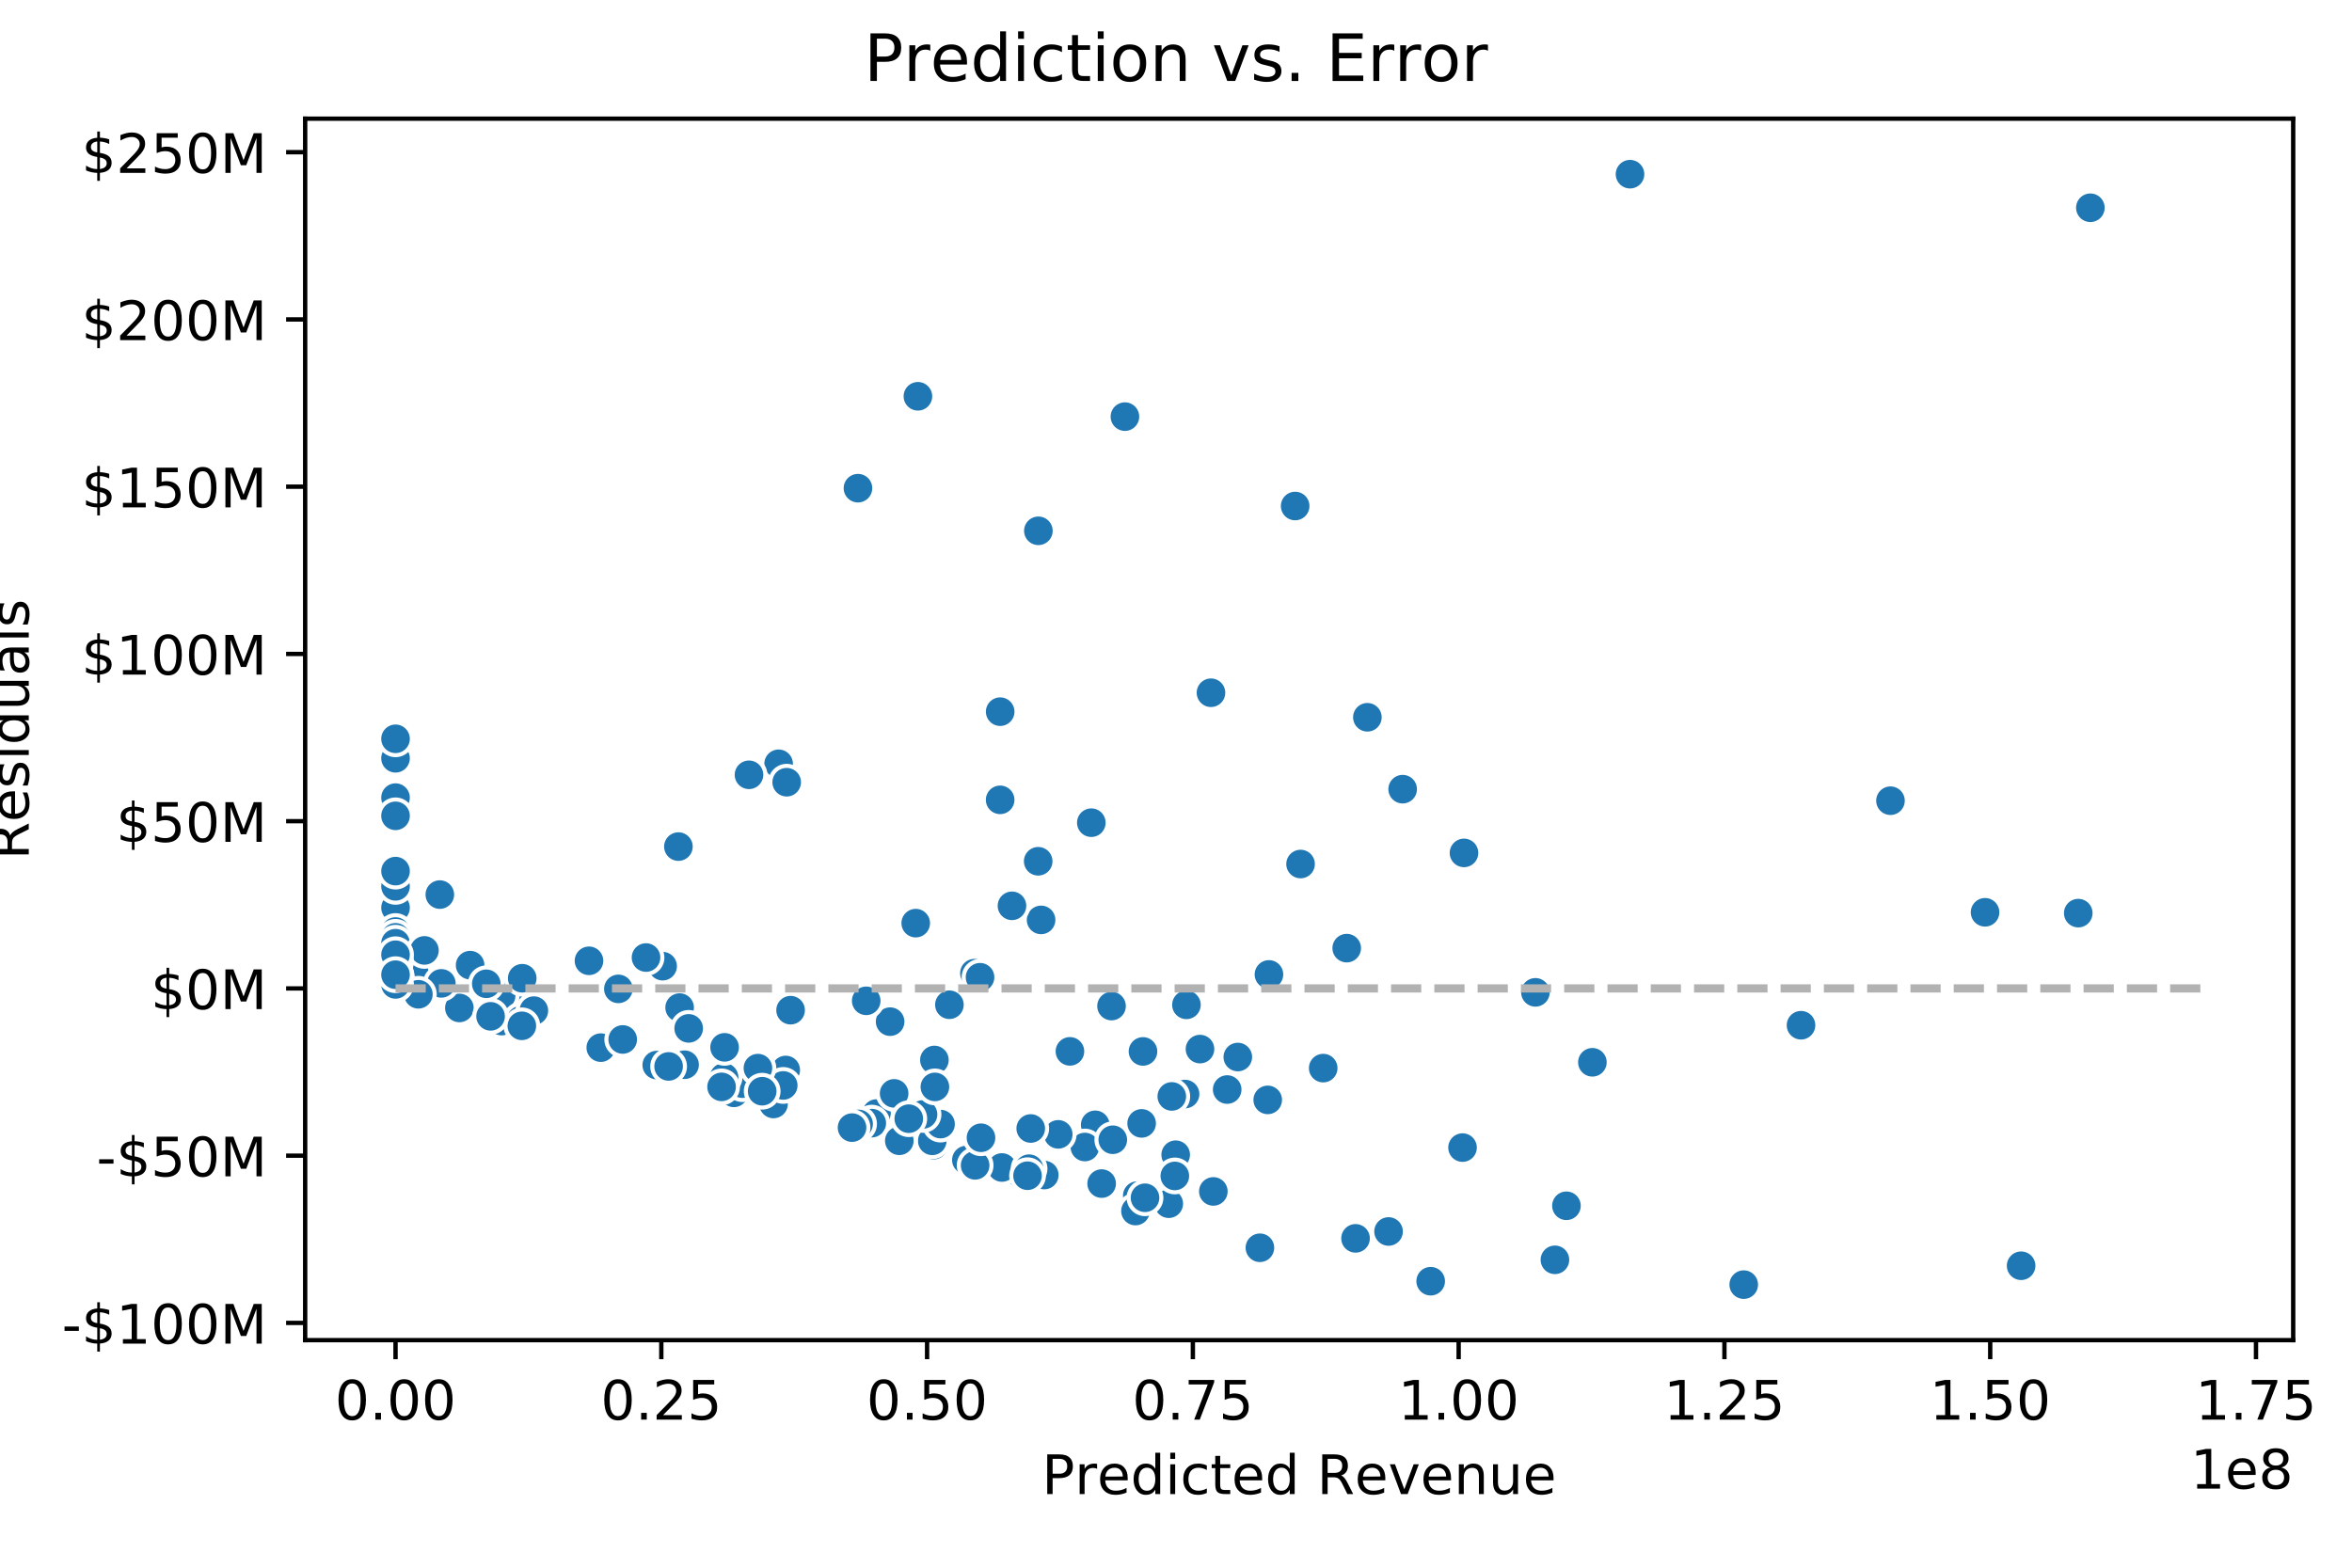 <?xml version="1.0" encoding="utf-8" standalone="no"?>
<!DOCTYPE svg PUBLIC "-//W3C//DTD SVG 1.1//EN"
  "http://www.w3.org/Graphics/SVG/1.1/DTD/svg11.dtd">
<!-- Created with matplotlib (https://matplotlib.org/) -->
<svg height="288pt" version="1.1" viewBox="0 0 432 288" width="432pt" xmlns="http://www.w3.org/2000/svg" xmlns:xlink="http://www.w3.org/1999/xlink">
 <defs>
  <style type="text/css">
*{stroke-linecap:butt;stroke-linejoin:round;}
  </style>
 </defs>
 <g id="figure_1">
  <g id="patch_1">
   <path d="M 0 288 
L 432 288 
L 432 0 
L 0 0 
z
" style="fill:#ffffff;"/>
  </g>
  <g id="axes_1">
   <g id="patch_2">
    <path d="M 56.05 246.2 
L 421.2 246.2 
L 421.2 21.8 
L 56.05 21.8 
z
" style="fill:#ffffff;"/>
   </g>
   <g id="PathCollection_1">
    <defs>
     <path d="M 0 3 
C 0.796 3 1.559 2.684 2.121 2.121 
C 2.684 1.559 3 0.796 3 0 
C 3 -0.796 2.684 -1.559 2.121 -2.121 
C 1.559 -2.684 0.796 -3 0 -3 
C -0.796 -3 -1.559 -2.684 -2.121 -2.121 
C -2.684 -1.559 -3 -0.796 -3 0 
C -3 0.796 -2.684 1.559 -2.121 2.121 
C -1.559 2.684 -0.796 3 0 3 
z
" id="m041a245399" style="stroke:#ffffff;stroke-width:0.75;"/>
    </defs>
    <g clip-path="url(#p0cbd90378e)">
     <use style="fill:#1f77b4;stroke:#ffffff;stroke-width:0.75;" x="262.777" xlink:href="#m041a245399" y="235.371"/>
     <use style="fill:#1f77b4;stroke:#ffffff;stroke-width:0.75;" x="80.784" xlink:href="#m041a245399" y="164.344"/>
     <use style="fill:#1f77b4;stroke:#ffffff;stroke-width:0.75;" x="72.648" xlink:href="#m041a245399" y="172.563"/>
     <use style="fill:#1f77b4;stroke:#ffffff;stroke-width:0.75;" x="187.084" xlink:href="#m041a245399" y="215.292"/>
     <use style="fill:#1f77b4;stroke:#ffffff;stroke-width:0.75;" x="72.648" xlink:href="#m041a245399" y="170.84"/>
     <use style="fill:#1f77b4;stroke:#ffffff;stroke-width:0.75;" x="160.997" xlink:href="#m041a245399" y="204.57"/>
     <use style="fill:#1f77b4;stroke:#ffffff;stroke-width:0.75;" x="143.012" xlink:href="#m041a245399" y="140.317"/>
     <use style="fill:#1f77b4;stroke:#ffffff;stroke-width:0.75;" x="191.808" xlink:href="#m041a245399" y="215.866"/>
     <use style="fill:#1f77b4;stroke:#ffffff;stroke-width:0.75;" x="381.721" xlink:href="#m041a245399" y="167.75"/>
     <use style="fill:#1f77b4;stroke:#ffffff;stroke-width:0.75;" x="144.319" xlink:href="#m041a245399" y="196.568"/>
     <use style="fill:#1f77b4;stroke:#ffffff;stroke-width:0.75;" x="184.033" xlink:href="#m041a245399" y="214.48"/>
     <use style="fill:#1f77b4;stroke:#ffffff;stroke-width:0.75;" x="171.624" xlink:href="#m041a245399" y="194.73"/>
     <use style="fill:#1f77b4;stroke:#ffffff;stroke-width:0.75;" x="189.014" xlink:href="#m041a245399" y="214.7"/>
     <use style="fill:#1f77b4;stroke:#ffffff;stroke-width:0.75;" x="225.402" xlink:href="#m041a245399" y="200.159"/>
     <use style="fill:#1f77b4;stroke:#ffffff;stroke-width:0.75;" x="92.143" xlink:href="#m041a245399" y="187.584"/>
     <use style="fill:#1f77b4;stroke:#ffffff;stroke-width:0.75;" x="164.228" xlink:href="#m041a245399" y="200.865"/>
     <use style="fill:#1f77b4;stroke:#ffffff;stroke-width:0.75;" x="247.356" xlink:href="#m041a245399" y="174.181"/>
     <use style="fill:#1f77b4;stroke:#ffffff;stroke-width:0.75;" x="72.648" xlink:href="#m041a245399" y="146.532"/>
     <use style="fill:#1f77b4;stroke:#ffffff;stroke-width:0.75;" x="364.603" xlink:href="#m041a245399" y="167.597"/>
     <use style="fill:#1f77b4;stroke:#ffffff;stroke-width:0.75;" x="196.519" xlink:href="#m041a245399" y="193.147"/>
     <use style="fill:#1f77b4;stroke:#ffffff;stroke-width:0.75;" x="201.161" xlink:href="#m041a245399" y="206.64"/>
     <use style="fill:#1f77b4;stroke:#ffffff;stroke-width:0.75;" x="72.648" xlink:href="#m041a245399" y="175.599"/>
     <use style="fill:#1f77b4;stroke:#ffffff;stroke-width:0.75;" x="383.945" xlink:href="#m041a245399" y="38.168"/>
     <use style="fill:#1f77b4;stroke:#ffffff;stroke-width:0.75;" x="86.348" xlink:href="#m041a245399" y="177.305"/>
     <use style="fill:#1f77b4;stroke:#ffffff;stroke-width:0.75;" x="121.707" xlink:href="#m041a245399" y="177.495"/>
     <use style="fill:#1f77b4;stroke:#ffffff;stroke-width:0.75;" x="199.264" xlink:href="#m041a245399" y="210.719"/>
     <use style="fill:#1f77b4;stroke:#ffffff;stroke-width:0.75;" x="120.629" xlink:href="#m041a245399" y="195.666"/>
     <use style="fill:#1f77b4;stroke:#ffffff;stroke-width:0.75;" x="177.497" xlink:href="#m041a245399" y="213.104"/>
     <use style="fill:#1f77b4;stroke:#ffffff;stroke-width:0.75;" x="204.391" xlink:href="#m041a245399" y="209.383"/>
     <use style="fill:#1f77b4;stroke:#ffffff;stroke-width:0.75;" x="188.73" xlink:href="#m041a245399" y="215.992"/>
     <use style="fill:#1f77b4;stroke:#ffffff;stroke-width:0.75;" x="255.041" xlink:href="#m041a245399" y="226.235"/>
     <use style="fill:#1f77b4;stroke:#ffffff;stroke-width:0.75;" x="84.375" xlink:href="#m041a245399" y="185.17"/>
     <use style="fill:#1f77b4;stroke:#ffffff;stroke-width:0.75;" x="72.648" xlink:href="#m041a245399" y="170.067"/>
     <use style="fill:#1f77b4;stroke:#ffffff;stroke-width:0.75;" x="238.879" xlink:href="#m041a245399" y="158.731"/>
     <use style="fill:#1f77b4;stroke:#ffffff;stroke-width:0.75;" x="251.153" xlink:href="#m041a245399" y="131.772"/>
     <use style="fill:#1f77b4;stroke:#ffffff;stroke-width:0.75;" x="190.689" xlink:href="#m041a245399" y="158.225"/>
     <use style="fill:#1f77b4;stroke:#ffffff;stroke-width:0.75;" x="292.481" xlink:href="#m041a245399" y="195.154"/>
     <use style="fill:#1f77b4;stroke:#ffffff;stroke-width:0.75;" x="72.648" xlink:href="#m041a245399" y="166.765"/>
     <use style="fill:#1f77b4;stroke:#ffffff;stroke-width:0.75;" x="209.936" xlink:href="#m041a245399" y="193.158"/>
     <use style="fill:#1f77b4;stroke:#ffffff;stroke-width:0.75;" x="157.585" xlink:href="#m041a245399" y="89.684"/>
     <use style="fill:#1f77b4;stroke:#ffffff;stroke-width:0.75;" x="93.386" xlink:href="#m041a245399" y="182.644"/>
     <use style="fill:#1f77b4;stroke:#ffffff;stroke-width:0.75;" x="92.044" xlink:href="#m041a245399" y="182.901"/>
     <use style="fill:#1f77b4;stroke:#ffffff;stroke-width:0.75;" x="72.648" xlink:href="#m041a245399" y="162.831"/>
     <use style="fill:#1f77b4;stroke:#ffffff;stroke-width:0.75;" x="72.648" xlink:href="#m041a245399" y="171.133"/>
     <use style="fill:#1f77b4;stroke:#ffffff;stroke-width:0.75;" x="142.074" xlink:href="#m041a245399" y="202.812"/>
     <use style="fill:#1f77b4;stroke:#ffffff;stroke-width:0.75;" x="76.057" xlink:href="#m041a245399" y="178.491"/>
     <use style="fill:#1f77b4;stroke:#ffffff;stroke-width:0.75;" x="145.211" xlink:href="#m041a245399" y="185.58"/>
     <use style="fill:#1f77b4;stroke:#ffffff;stroke-width:0.75;" x="95.921" xlink:href="#m041a245399" y="179.713"/>
     <use style="fill:#1f77b4;stroke:#ffffff;stroke-width:0.75;" x="257.632" xlink:href="#m041a245399" y="144.978"/>
     <use style="fill:#1f77b4;stroke:#ffffff;stroke-width:0.75;" x="113.58" xlink:href="#m041a245399" y="181.668"/>
     <use style="fill:#1f77b4;stroke:#ffffff;stroke-width:0.75;" x="191.219" xlink:href="#m041a245399" y="168.997"/>
     <use style="fill:#1f77b4;stroke:#ffffff;stroke-width:0.75;" x="72.648" xlink:href="#m041a245399" y="174.266"/>
     <use style="fill:#1f77b4;stroke:#ffffff;stroke-width:0.75;" x="285.598" xlink:href="#m041a245399" y="231.442"/>
     <use style="fill:#1f77b4;stroke:#ffffff;stroke-width:0.75;" x="72.648" xlink:href="#m041a245399" y="172.902"/>
     <use style="fill:#1f77b4;stroke:#ffffff;stroke-width:0.75;" x="222.424" xlink:href="#m041a245399" y="127.264"/>
     <use style="fill:#1f77b4;stroke:#ffffff;stroke-width:0.75;" x="72.648" xlink:href="#m041a245399" y="149.878"/>
     <use style="fill:#1f77b4;stroke:#ffffff;stroke-width:0.75;" x="72.648" xlink:href="#m041a245399" y="172.521"/>
     <use style="fill:#1f77b4;stroke:#ffffff;stroke-width:0.75;" x="72.997" xlink:href="#m041a245399" y="181.377"/>
     <use style="fill:#1f77b4;stroke:#ffffff;stroke-width:0.75;" x="217.664" xlink:href="#m041a245399" y="200.992"/>
     <use style="fill:#1f77b4;stroke:#ffffff;stroke-width:0.75;" x="110.348" xlink:href="#m041a245399" y="192.461"/>
     <use style="fill:#1f77b4;stroke:#ffffff;stroke-width:0.75;" x="125.738" xlink:href="#m041a245399" y="195.603"/>
     <use style="fill:#1f77b4;stroke:#ffffff;stroke-width:0.75;" x="183.707" xlink:href="#m041a245399" y="130.741"/>
     <use style="fill:#1f77b4;stroke:#ffffff;stroke-width:0.75;" x="330.799" xlink:href="#m041a245399" y="188.346"/>
     <use style="fill:#1f77b4;stroke:#ffffff;stroke-width:0.75;" x="194.369" xlink:href="#m041a245399" y="208.392"/>
     <use style="fill:#1f77b4;stroke:#ffffff;stroke-width:0.75;" x="214.67" xlink:href="#m041a245399" y="221.132"/>
     <use style="fill:#1f77b4;stroke:#ffffff;stroke-width:0.75;" x="122.807" xlink:href="#m041a245399" y="195.915"/>
     <use style="fill:#1f77b4;stroke:#ffffff;stroke-width:0.75;" x="72.812" xlink:href="#m041a245399" y="179.563"/>
     <use style="fill:#1f77b4;stroke:#ffffff;stroke-width:0.75;" x="108.182" xlink:href="#m041a245399" y="176.509"/>
     <use style="fill:#1f77b4;stroke:#ffffff;stroke-width:0.75;" x="320.277" xlink:href="#m041a245399" y="236"/>
     <use style="fill:#1f77b4;stroke:#ffffff;stroke-width:0.75;" x="95.69" xlink:href="#m041a245399" y="187.417"/>
     <use style="fill:#1f77b4;stroke:#ffffff;stroke-width:0.75;" x="81.062" xlink:href="#m041a245399" y="180.655"/>
     <use style="fill:#1f77b4;stroke:#ffffff;stroke-width:0.75;" x="231.412" xlink:href="#m041a245399" y="229.228"/>
     <use style="fill:#1f77b4;stroke:#ffffff;stroke-width:0.75;" x="72.648" xlink:href="#m041a245399" y="178.943"/>
     <use style="fill:#1f77b4;stroke:#ffffff;stroke-width:0.75;" x="204.158" xlink:href="#m041a245399" y="184.826"/>
     <use style="fill:#1f77b4;stroke:#ffffff;stroke-width:0.75;" x="189.318" xlink:href="#m041a245399" y="207.316"/>
     <use style="fill:#1f77b4;stroke:#ffffff;stroke-width:0.75;" x="185.873" xlink:href="#m041a245399" y="166.409"/>
     <use style="fill:#1f77b4;stroke:#ffffff;stroke-width:0.75;" x="98.056" xlink:href="#m041a245399" y="185.664"/>
     <use style="fill:#1f77b4;stroke:#ffffff;stroke-width:0.75;" x="171.479" xlink:href="#m041a245399" y="210.374"/>
     <use style="fill:#1f77b4;stroke:#ffffff;stroke-width:0.75;" x="232.847" xlink:href="#m041a245399" y="202.06"/>
     <use style="fill:#1f77b4;stroke:#ffffff;stroke-width:0.75;" x="124.606" xlink:href="#m041a245399" y="155.528"/>
     <use style="fill:#1f77b4;stroke:#ffffff;stroke-width:0.75;" x="237.886" xlink:href="#m041a245399" y="92.96"/>
     <use style="fill:#1f77b4;stroke:#ffffff;stroke-width:0.75;" x="168.195" xlink:href="#m041a245399" y="169.59"/>
     <use style="fill:#1f77b4;stroke:#ffffff;stroke-width:0.75;" x="282.016" xlink:href="#m041a245399" y="182.303"/>
     <use style="fill:#1f77b4;stroke:#ffffff;stroke-width:0.75;" x="166.707" xlink:href="#m041a245399" y="208.451"/>
     <use style="fill:#1f77b4;stroke:#ffffff;stroke-width:0.75;" x="114.377" xlink:href="#m041a245399" y="190.959"/>
     <use style="fill:#1f77b4;stroke:#ffffff;stroke-width:0.75;" x="174.38" xlink:href="#m041a245399" y="184.582"/>
     <use style="fill:#1f77b4;stroke:#ffffff;stroke-width:0.75;" x="171.231" xlink:href="#m041a245399" y="209.58"/>
     <use style="fill:#1f77b4;stroke:#ffffff;stroke-width:0.75;" x="72.648" xlink:href="#m041a245399" y="172.197"/>
     <use style="fill:#1f77b4;stroke:#ffffff;stroke-width:0.75;" x="144.494" xlink:href="#m041a245399" y="143.7"/>
     <use style="fill:#1f77b4;stroke:#ffffff;stroke-width:0.75;" x="134.456" xlink:href="#m041a245399" y="200.258"/>
     <use style="fill:#1f77b4;stroke:#ffffff;stroke-width:0.75;" x="172.753" xlink:href="#m041a245399" y="206.506"/>
     <use style="fill:#1f77b4;stroke:#ffffff;stroke-width:0.75;" x="124.83" xlink:href="#m041a245399" y="185.104"/>
     <use style="fill:#1f77b4;stroke:#ffffff;stroke-width:0.75;" x="72.648" xlink:href="#m041a245399" y="173.276"/>
     <use style="fill:#1f77b4;stroke:#ffffff;stroke-width:0.75;" x="208.888" xlink:href="#m041a245399" y="219.648"/>
     <use style="fill:#1f77b4;stroke:#ffffff;stroke-width:0.75;" x="208.559" xlink:href="#m041a245399" y="222.482"/>
     <use style="fill:#1f77b4;stroke:#ffffff;stroke-width:0.75;" x="268.898" xlink:href="#m041a245399" y="156.687"/>
     <use style="fill:#1f77b4;stroke:#ffffff;stroke-width:0.75;" x="215.942" xlink:href="#m041a245399" y="212.133"/>
     <use style="fill:#1f77b4;stroke:#ffffff;stroke-width:0.75;" x="243.038" xlink:href="#m041a245399" y="196.222"/>
     <use style="fill:#1f77b4;stroke:#ffffff;stroke-width:0.75;" x="134.799" xlink:href="#m041a245399" y="200.768"/>
     <use style="fill:#1f77b4;stroke:#ffffff;stroke-width:0.75;" x="248.979" xlink:href="#m041a245399" y="227.498"/>
     <use style="fill:#1f77b4;stroke:#ffffff;stroke-width:0.75;" x="136.376" xlink:href="#m041a245399" y="199.077"/>
     <use style="fill:#1f77b4;stroke:#ffffff;stroke-width:0.75;" x="209.687" xlink:href="#m041a245399" y="206.376"/>
     <use style="fill:#1f77b4;stroke:#ffffff;stroke-width:0.75;" x="95.848" xlink:href="#m041a245399" y="188.455"/>
     <use style="fill:#1f77b4;stroke:#ffffff;stroke-width:0.75;" x="190.723" xlink:href="#m041a245399" y="97.516"/>
     <use style="fill:#1f77b4;stroke:#ffffff;stroke-width:0.75;" x="179.106" xlink:href="#m041a245399" y="214.086"/>
     <use style="fill:#1f77b4;stroke:#ffffff;stroke-width:0.75;" x="137.57" xlink:href="#m041a245399" y="142.338"/>
     <use style="fill:#1f77b4;stroke:#ffffff;stroke-width:0.75;" x="72.648" xlink:href="#m041a245399" y="175.643"/>
     <use style="fill:#1f77b4;stroke:#ffffff;stroke-width:0.75;" x="168.598" xlink:href="#m041a245399" y="72.803"/>
     <use style="fill:#1f77b4;stroke:#ffffff;stroke-width:0.75;" x="347.23" xlink:href="#m041a245399" y="147.098"/>
     <use style="fill:#1f77b4;stroke:#ffffff;stroke-width:0.75;" x="220.407" xlink:href="#m041a245399" y="192.728"/>
     <use style="fill:#1f77b4;stroke:#ffffff;stroke-width:0.75;" x="180.182" xlink:href="#m041a245399" y="209.017"/>
     <use style="fill:#1f77b4;stroke:#ffffff;stroke-width:0.75;" x="371.225" xlink:href="#m041a245399" y="232.531"/>
     <use style="fill:#1f77b4;stroke:#ffffff;stroke-width:0.75;" x="178.975" xlink:href="#m041a245399" y="178.784"/>
     <use style="fill:#1f77b4;stroke:#ffffff;stroke-width:0.75;" x="202.344" xlink:href="#m041a245399" y="217.436"/>
     <use style="fill:#1f77b4;stroke:#ffffff;stroke-width:0.75;" x="72.648" xlink:href="#m041a245399" y="160.031"/>
     <use style="fill:#1f77b4;stroke:#ffffff;stroke-width:0.75;" x="132.993" xlink:href="#m041a245399" y="197.914"/>
     <use style="fill:#1f77b4;stroke:#ffffff;stroke-width:0.75;" x="215.784" xlink:href="#m041a245399" y="216.034"/>
     <use style="fill:#1f77b4;stroke:#ffffff;stroke-width:0.75;" x="118.656" xlink:href="#m041a245399" y="175.909"/>
     <use style="fill:#1f77b4;stroke:#ffffff;stroke-width:0.75;" x="299.391" xlink:href="#m041a245399" y="32"/>
     <use style="fill:#1f77b4;stroke:#ffffff;stroke-width:0.75;" x="76.846" xlink:href="#m041a245399" y="182.66"/>
     <use style="fill:#1f77b4;stroke:#ffffff;stroke-width:0.75;" x="233.072" xlink:href="#m041a245399" y="179.013"/>
     <use style="fill:#1f77b4;stroke:#ffffff;stroke-width:0.75;" x="77.959" xlink:href="#m041a245399" y="174.599"/>
     <use style="fill:#1f77b4;stroke:#ffffff;stroke-width:0.75;" x="160.124" xlink:href="#m041a245399" y="206.331"/>
     <use style="fill:#1f77b4;stroke:#ffffff;stroke-width:0.75;" x="210.308" xlink:href="#m041a245399" y="220.043"/>
     <use style="fill:#1f77b4;stroke:#ffffff;stroke-width:0.75;" x="72.648" xlink:href="#m041a245399" y="139.305"/>
     <use style="fill:#1f77b4;stroke:#ffffff;stroke-width:0.75;" x="133.088" xlink:href="#m041a245399" y="192.407"/>
     <use style="fill:#1f77b4;stroke:#ffffff;stroke-width:0.75;" x="163.493" xlink:href="#m041a245399" y="187.689"/>
     <use style="fill:#1f77b4;stroke:#ffffff;stroke-width:0.75;" x="200.447" xlink:href="#m041a245399" y="151.137"/>
     <use style="fill:#1f77b4;stroke:#ffffff;stroke-width:0.75;" x="206.619" xlink:href="#m041a245399" y="76.539"/>
     <use style="fill:#1f77b4;stroke:#ffffff;stroke-width:0.75;" x="159.101" xlink:href="#m041a245399" y="183.861"/>
     <use style="fill:#1f77b4;stroke:#ffffff;stroke-width:0.75;" x="169.538" xlink:href="#m041a245399" y="204.731"/>
     <use style="fill:#1f77b4;stroke:#ffffff;stroke-width:0.75;" x="143.86" xlink:href="#m041a245399" y="199.407"/>
     <use style="fill:#1f77b4;stroke:#ffffff;stroke-width:0.75;" x="72.648" xlink:href="#m041a245399" y="180.846"/>
     <use style="fill:#1f77b4;stroke:#ffffff;stroke-width:0.75;" x="171.716" xlink:href="#m041a245399" y="199.676"/>
     <use style="fill:#1f77b4;stroke:#ffffff;stroke-width:0.75;" x="139.212" xlink:href="#m041a245399" y="196.226"/>
     <use style="fill:#1f77b4;stroke:#ffffff;stroke-width:0.75;" x="287.713" xlink:href="#m041a245399" y="221.514"/>
     <use style="fill:#1f77b4;stroke:#ffffff;stroke-width:0.75;" x="132.535" xlink:href="#m041a245399" y="199.67"/>
     <use style="fill:#1f77b4;stroke:#ffffff;stroke-width:0.75;" x="183.7" xlink:href="#m041a245399" y="146.94"/>
     <use style="fill:#1f77b4;stroke:#ffffff;stroke-width:0.75;" x="215.227" xlink:href="#m041a245399" y="201.425"/>
     <use style="fill:#1f77b4;stroke:#ffffff;stroke-width:0.75;" x="72.648" xlink:href="#m041a245399" y="135.726"/>
     <use style="fill:#1f77b4;stroke:#ffffff;stroke-width:0.75;" x="89.32" xlink:href="#m041a245399" y="180.733"/>
     <use style="fill:#1f77b4;stroke:#ffffff;stroke-width:0.75;" x="268.63" xlink:href="#m041a245399" y="210.823"/>
     <use style="fill:#1f77b4;stroke:#ffffff;stroke-width:0.75;" x="165.179" xlink:href="#m041a245399" y="209.572"/>
     <use style="fill:#1f77b4;stroke:#ffffff;stroke-width:0.75;" x="180.008" xlink:href="#m041a245399" y="179.532"/>
     <use style="fill:#1f77b4;stroke:#ffffff;stroke-width:0.75;" x="126.494" xlink:href="#m041a245399" y="188.925"/>
     <use style="fill:#1f77b4;stroke:#ffffff;stroke-width:0.75;" x="166.92" xlink:href="#m041a245399" y="205.514"/>
     <use style="fill:#1f77b4;stroke:#ffffff;stroke-width:0.75;" x="72.648" xlink:href="#m041a245399" y="176.683"/>
     <use style="fill:#1f77b4;stroke:#ffffff;stroke-width:0.75;" x="72.648" xlink:href="#m041a245399" y="175.397"/>
     <use style="fill:#1f77b4;stroke:#ffffff;stroke-width:0.75;" x="227.353" xlink:href="#m041a245399" y="194.188"/>
     <use style="fill:#1f77b4;stroke:#ffffff;stroke-width:0.75;" x="72.648" xlink:href="#m041a245399" y="179.063"/>
     <use style="fill:#1f77b4;stroke:#ffffff;stroke-width:0.75;" x="157.7" xlink:href="#m041a245399" y="206.477"/>
     <use style="fill:#1f77b4;stroke:#ffffff;stroke-width:0.75;" x="222.859" xlink:href="#m041a245399" y="218.877"/>
     <use style="fill:#1f77b4;stroke:#ffffff;stroke-width:0.75;" x="156.498" xlink:href="#m041a245399" y="207.155"/>
     <use style="fill:#1f77b4;stroke:#ffffff;stroke-width:0.75;" x="139.992" xlink:href="#m041a245399" y="200.467"/>
     <use style="fill:#1f77b4;stroke:#ffffff;stroke-width:0.75;" x="90.107" xlink:href="#m041a245399" y="186.709"/>
     <use style="fill:#1f77b4;stroke:#ffffff;stroke-width:0.75;" x="217.917" xlink:href="#m041a245399" y="184.601"/>
    </g>
   </g>
   <g id="matplotlib.axis_1">
    <g id="xtick_1">
     <g id="line2d_1">
      <defs>
       <path d="M 0 0 
L 0 3.5 
" id="m18d903764b" style="stroke:#000000;stroke-width:0.8;"/>
      </defs>
      <g>
       <use style="stroke:#000000;stroke-width:0.8;" x="72.648" xlink:href="#m18d903764b" y="246.2"/>
      </g>
     </g>
     <g id="text_1">
      <!-- 0.00 -->
      <defs>
       <path d="M 31.781 66.406 
Q 24.172 66.406 20.328 58.906 
Q 16.5 51.422 16.5 36.375 
Q 16.5 21.391 20.328 13.891 
Q 24.172 6.391 31.781 6.391 
Q 39.453 6.391 43.281 13.891 
Q 47.125 21.391 47.125 36.375 
Q 47.125 51.422 43.281 58.906 
Q 39.453 66.406 31.781 66.406 
z
M 31.781 74.219 
Q 44.047 74.219 50.516 64.516 
Q 56.984 54.828 56.984 36.375 
Q 56.984 17.969 50.516 8.266 
Q 44.047 -1.422 31.781 -1.422 
Q 19.531 -1.422 13.062 8.266 
Q 6.594 17.969 6.594 36.375 
Q 6.594 54.828 13.062 64.516 
Q 19.531 74.219 31.781 74.219 
z
" id="DejaVuSans-48"/>
       <path d="M 10.688 12.406 
L 21 12.406 
L 21 0 
L 10.688 0 
z
" id="DejaVuSans-46"/>
      </defs>
      <g transform="translate(61.515 260.798)scale(0.1 -0.1)">
       <use xlink:href="#DejaVuSans-48"/>
       <use x="63.623" xlink:href="#DejaVuSans-46"/>
       <use x="95.41" xlink:href="#DejaVuSans-48"/>
       <use x="159.033" xlink:href="#DejaVuSans-48"/>
      </g>
     </g>
    </g>
    <g id="xtick_2">
     <g id="line2d_2">
      <g>
       <use style="stroke:#000000;stroke-width:0.8;" x="121.465" xlink:href="#m18d903764b" y="246.2"/>
      </g>
     </g>
     <g id="text_2">
      <!-- 0.25 -->
      <defs>
       <path d="M 19.188 8.297 
L 53.609 8.297 
L 53.609 0 
L 7.328 0 
L 7.328 8.297 
Q 12.938 14.109 22.625 23.891 
Q 32.328 33.688 34.812 36.531 
Q 39.547 41.844 41.422 45.531 
Q 43.312 49.219 43.312 52.781 
Q 43.312 58.594 39.234 62.25 
Q 35.156 65.922 28.609 65.922 
Q 23.969 65.922 18.812 64.312 
Q 13.672 62.703 7.812 59.422 
L 7.812 69.391 
Q 13.766 71.781 18.938 73 
Q 24.125 74.219 28.422 74.219 
Q 39.75 74.219 46.484 68.547 
Q 53.219 62.891 53.219 53.422 
Q 53.219 48.922 51.531 44.891 
Q 49.859 40.875 45.406 35.406 
Q 44.188 33.984 37.641 27.219 
Q 31.109 20.453 19.188 8.297 
z
" id="DejaVuSans-50"/>
       <path d="M 10.797 72.906 
L 49.516 72.906 
L 49.516 64.594 
L 19.828 64.594 
L 19.828 46.734 
Q 21.969 47.469 24.109 47.828 
Q 26.266 48.188 28.422 48.188 
Q 40.625 48.188 47.75 41.5 
Q 54.891 34.812 54.891 23.391 
Q 54.891 11.625 47.562 5.094 
Q 40.234 -1.422 26.906 -1.422 
Q 22.312 -1.422 17.547 -0.641 
Q 12.797 0.141 7.719 1.703 
L 7.719 11.625 
Q 12.109 9.234 16.797 8.062 
Q 21.484 6.891 26.703 6.891 
Q 35.156 6.891 40.078 11.328 
Q 45.016 15.766 45.016 23.391 
Q 45.016 31 40.078 35.438 
Q 35.156 39.891 26.703 39.891 
Q 22.75 39.891 18.812 39.016 
Q 14.891 38.141 10.797 36.281 
z
" id="DejaVuSans-53"/>
      </defs>
      <g transform="translate(110.332 260.798)scale(0.1 -0.1)">
       <use xlink:href="#DejaVuSans-48"/>
       <use x="63.623" xlink:href="#DejaVuSans-46"/>
       <use x="95.41" xlink:href="#DejaVuSans-50"/>
       <use x="159.033" xlink:href="#DejaVuSans-53"/>
      </g>
     </g>
    </g>
    <g id="xtick_3">
     <g id="line2d_3">
      <g>
       <use style="stroke:#000000;stroke-width:0.8;" x="170.281" xlink:href="#m18d903764b" y="246.2"/>
      </g>
     </g>
     <g id="text_3">
      <!-- 0.50 -->
      <g transform="translate(159.149 260.798)scale(0.1 -0.1)">
       <use xlink:href="#DejaVuSans-48"/>
       <use x="63.623" xlink:href="#DejaVuSans-46"/>
       <use x="95.41" xlink:href="#DejaVuSans-53"/>
       <use x="159.033" xlink:href="#DejaVuSans-48"/>
      </g>
     </g>
    </g>
    <g id="xtick_4">
     <g id="line2d_4">
      <g>
       <use style="stroke:#000000;stroke-width:0.8;" x="219.098" xlink:href="#m18d903764b" y="246.2"/>
      </g>
     </g>
     <g id="text_4">
      <!-- 0.75 -->
      <defs>
       <path d="M 8.203 72.906 
L 55.078 72.906 
L 55.078 68.703 
L 28.609 0 
L 18.312 0 
L 43.219 64.594 
L 8.203 64.594 
z
" id="DejaVuSans-55"/>
      </defs>
      <g transform="translate(207.965 260.798)scale(0.1 -0.1)">
       <use xlink:href="#DejaVuSans-48"/>
       <use x="63.623" xlink:href="#DejaVuSans-46"/>
       <use x="95.41" xlink:href="#DejaVuSans-55"/>
       <use x="159.033" xlink:href="#DejaVuSans-53"/>
      </g>
     </g>
    </g>
    <g id="xtick_5">
     <g id="line2d_5">
      <g>
       <use style="stroke:#000000;stroke-width:0.8;" x="267.915" xlink:href="#m18d903764b" y="246.2"/>
      </g>
     </g>
     <g id="text_5">
      <!-- 1.00 -->
      <defs>
       <path d="M 12.406 8.297 
L 28.516 8.297 
L 28.516 63.922 
L 10.984 60.406 
L 10.984 69.391 
L 28.422 72.906 
L 38.281 72.906 
L 38.281 8.297 
L 54.391 8.297 
L 54.391 0 
L 12.406 0 
z
" id="DejaVuSans-49"/>
      </defs>
      <g transform="translate(256.782 260.798)scale(0.1 -0.1)">
       <use xlink:href="#DejaVuSans-49"/>
       <use x="63.623" xlink:href="#DejaVuSans-46"/>
       <use x="95.41" xlink:href="#DejaVuSans-48"/>
       <use x="159.033" xlink:href="#DejaVuSans-48"/>
      </g>
     </g>
    </g>
    <g id="xtick_6">
     <g id="line2d_6">
      <g>
       <use style="stroke:#000000;stroke-width:0.8;" x="316.732" xlink:href="#m18d903764b" y="246.2"/>
      </g>
     </g>
     <g id="text_6">
      <!-- 1.25 -->
      <g transform="translate(305.599 260.798)scale(0.1 -0.1)">
       <use xlink:href="#DejaVuSans-49"/>
       <use x="63.623" xlink:href="#DejaVuSans-46"/>
       <use x="95.41" xlink:href="#DejaVuSans-50"/>
       <use x="159.033" xlink:href="#DejaVuSans-53"/>
      </g>
     </g>
    </g>
    <g id="xtick_7">
     <g id="line2d_7">
      <g>
       <use style="stroke:#000000;stroke-width:0.8;" x="365.549" xlink:href="#m18d903764b" y="246.2"/>
      </g>
     </g>
     <g id="text_7">
      <!-- 1.50 -->
      <g transform="translate(354.416 260.798)scale(0.1 -0.1)">
       <use xlink:href="#DejaVuSans-49"/>
       <use x="63.623" xlink:href="#DejaVuSans-46"/>
       <use x="95.41" xlink:href="#DejaVuSans-53"/>
       <use x="159.033" xlink:href="#DejaVuSans-48"/>
      </g>
     </g>
    </g>
    <g id="xtick_8">
     <g id="line2d_8">
      <g>
       <use style="stroke:#000000;stroke-width:0.8;" x="414.366" xlink:href="#m18d903764b" y="246.2"/>
      </g>
     </g>
     <g id="text_8">
      <!-- 1.75 -->
      <g transform="translate(403.233 260.798)scale(0.1 -0.1)">
       <use xlink:href="#DejaVuSans-49"/>
       <use x="63.623" xlink:href="#DejaVuSans-46"/>
       <use x="95.41" xlink:href="#DejaVuSans-55"/>
       <use x="159.033" xlink:href="#DejaVuSans-53"/>
      </g>
     </g>
    </g>
    <g id="text_9">
     <!-- Predicted Revenue -->
     <defs>
      <path d="M 19.672 64.797 
L 19.672 37.406 
L 32.078 37.406 
Q 38.969 37.406 42.719 40.969 
Q 46.484 44.531 46.484 51.125 
Q 46.484 57.672 42.719 61.234 
Q 38.969 64.797 32.078 64.797 
z
M 9.812 72.906 
L 32.078 72.906 
Q 44.344 72.906 50.609 67.359 
Q 56.891 61.812 56.891 51.125 
Q 56.891 40.328 50.609 34.812 
Q 44.344 29.297 32.078 29.297 
L 19.672 29.297 
L 19.672 0 
L 9.812 0 
z
" id="DejaVuSans-80"/>
      <path d="M 41.109 46.297 
Q 39.594 47.172 37.812 47.578 
Q 36.031 48 33.891 48 
Q 26.266 48 22.188 43.047 
Q 18.109 38.094 18.109 28.812 
L 18.109 0 
L 9.078 0 
L 9.078 54.688 
L 18.109 54.688 
L 18.109 46.188 
Q 20.953 51.172 25.484 53.578 
Q 30.031 56 36.531 56 
Q 37.453 56 38.578 55.875 
Q 39.703 55.766 41.062 55.516 
z
" id="DejaVuSans-114"/>
      <path d="M 56.203 29.594 
L 56.203 25.203 
L 14.891 25.203 
Q 15.484 15.922 20.484 11.062 
Q 25.484 6.203 34.422 6.203 
Q 39.594 6.203 44.453 7.469 
Q 49.312 8.734 54.109 11.281 
L 54.109 2.781 
Q 49.266 0.734 44.188 -0.344 
Q 39.109 -1.422 33.891 -1.422 
Q 20.797 -1.422 13.156 6.188 
Q 5.516 13.812 5.516 26.812 
Q 5.516 40.234 12.766 48.109 
Q 20.016 56 32.328 56 
Q 43.359 56 49.781 48.891 
Q 56.203 41.797 56.203 29.594 
z
M 47.219 32.234 
Q 47.125 39.594 43.094 43.984 
Q 39.062 48.391 32.422 48.391 
Q 24.906 48.391 20.391 44.141 
Q 15.875 39.891 15.188 32.172 
z
" id="DejaVuSans-101"/>
      <path d="M 45.406 46.391 
L 45.406 75.984 
L 54.391 75.984 
L 54.391 0 
L 45.406 0 
L 45.406 8.203 
Q 42.578 3.328 38.25 0.953 
Q 33.938 -1.422 27.875 -1.422 
Q 17.969 -1.422 11.734 6.484 
Q 5.516 14.406 5.516 27.297 
Q 5.516 40.188 11.734 48.094 
Q 17.969 56 27.875 56 
Q 33.938 56 38.25 53.625 
Q 42.578 51.266 45.406 46.391 
z
M 14.797 27.297 
Q 14.797 17.391 18.875 11.75 
Q 22.953 6.109 30.078 6.109 
Q 37.203 6.109 41.297 11.75 
Q 45.406 17.391 45.406 27.297 
Q 45.406 37.203 41.297 42.844 
Q 37.203 48.484 30.078 48.484 
Q 22.953 48.484 18.875 42.844 
Q 14.797 37.203 14.797 27.297 
z
" id="DejaVuSans-100"/>
      <path d="M 9.422 54.688 
L 18.406 54.688 
L 18.406 0 
L 9.422 0 
z
M 9.422 75.984 
L 18.406 75.984 
L 18.406 64.594 
L 9.422 64.594 
z
" id="DejaVuSans-105"/>
      <path d="M 48.781 52.594 
L 48.781 44.188 
Q 44.969 46.297 41.141 47.344 
Q 37.312 48.391 33.406 48.391 
Q 24.656 48.391 19.812 42.844 
Q 14.984 37.312 14.984 27.297 
Q 14.984 17.281 19.812 11.734 
Q 24.656 6.203 33.406 6.203 
Q 37.312 6.203 41.141 7.25 
Q 44.969 8.297 48.781 10.406 
L 48.781 2.094 
Q 45.016 0.344 40.984 -0.531 
Q 36.969 -1.422 32.422 -1.422 
Q 20.062 -1.422 12.781 6.344 
Q 5.516 14.109 5.516 27.297 
Q 5.516 40.672 12.859 48.328 
Q 20.219 56 33.016 56 
Q 37.156 56 41.109 55.141 
Q 45.062 54.297 48.781 52.594 
z
" id="DejaVuSans-99"/>
      <path d="M 18.312 70.219 
L 18.312 54.688 
L 36.812 54.688 
L 36.812 47.703 
L 18.312 47.703 
L 18.312 18.016 
Q 18.312 11.328 20.141 9.422 
Q 21.969 7.516 27.594 7.516 
L 36.812 7.516 
L 36.812 0 
L 27.594 0 
Q 17.188 0 13.234 3.875 
Q 9.281 7.766 9.281 18.016 
L 9.281 47.703 
L 2.688 47.703 
L 2.688 54.688 
L 9.281 54.688 
L 9.281 70.219 
z
" id="DejaVuSans-116"/>
      <path id="DejaVuSans-32"/>
      <path d="M 44.391 34.188 
Q 47.562 33.109 50.562 29.594 
Q 53.562 26.078 56.594 19.922 
L 66.609 0 
L 56 0 
L 46.688 18.703 
Q 43.062 26.031 39.672 28.422 
Q 36.281 30.812 30.422 30.812 
L 19.672 30.812 
L 19.672 0 
L 9.812 0 
L 9.812 72.906 
L 32.078 72.906 
Q 44.578 72.906 50.734 67.672 
Q 56.891 62.453 56.891 51.906 
Q 56.891 45.016 53.688 40.469 
Q 50.484 35.938 44.391 34.188 
z
M 19.672 64.797 
L 19.672 38.922 
L 32.078 38.922 
Q 39.203 38.922 42.844 42.219 
Q 46.484 45.516 46.484 51.906 
Q 46.484 58.297 42.844 61.547 
Q 39.203 64.797 32.078 64.797 
z
" id="DejaVuSans-82"/>
      <path d="M 2.984 54.688 
L 12.5 54.688 
L 29.594 8.797 
L 46.688 54.688 
L 56.203 54.688 
L 35.688 0 
L 23.484 0 
z
" id="DejaVuSans-118"/>
      <path d="M 54.891 33.016 
L 54.891 0 
L 45.906 0 
L 45.906 32.719 
Q 45.906 40.484 42.875 44.328 
Q 39.844 48.188 33.797 48.188 
Q 26.516 48.188 22.312 43.547 
Q 18.109 38.922 18.109 30.906 
L 18.109 0 
L 9.078 0 
L 9.078 54.688 
L 18.109 54.688 
L 18.109 46.188 
Q 21.344 51.125 25.703 53.562 
Q 30.078 56 35.797 56 
Q 45.219 56 50.047 50.172 
Q 54.891 44.344 54.891 33.016 
z
" id="DejaVuSans-110"/>
      <path d="M 8.5 21.578 
L 8.5 54.688 
L 17.484 54.688 
L 17.484 21.922 
Q 17.484 14.156 20.5 10.266 
Q 23.531 6.391 29.594 6.391 
Q 36.859 6.391 41.078 11.031 
Q 45.312 15.672 45.312 23.688 
L 45.312 54.688 
L 54.297 54.688 
L 54.297 0 
L 45.312 0 
L 45.312 8.406 
Q 42.047 3.422 37.719 1 
Q 33.406 -1.422 27.688 -1.422 
Q 18.266 -1.422 13.375 4.438 
Q 8.5 10.297 8.5 21.578 
z
M 31.109 56 
z
" id="DejaVuSans-117"/>
     </defs>
     <g transform="translate(191.37 274.477)scale(0.1 -0.1)">
      <use xlink:href="#DejaVuSans-80"/>
      <use x="60.287" xlink:href="#DejaVuSans-114"/>
      <use x="101.369" xlink:href="#DejaVuSans-101"/>
      <use x="162.893" xlink:href="#DejaVuSans-100"/>
      <use x="226.369" xlink:href="#DejaVuSans-105"/>
      <use x="254.152" xlink:href="#DejaVuSans-99"/>
      <use x="309.133" xlink:href="#DejaVuSans-116"/>
      <use x="348.342" xlink:href="#DejaVuSans-101"/>
      <use x="409.865" xlink:href="#DejaVuSans-100"/>
      <use x="473.342" xlink:href="#DejaVuSans-32"/>
      <use x="505.129" xlink:href="#DejaVuSans-82"/>
      <use x="574.549" xlink:href="#DejaVuSans-101"/>
      <use x="636.072" xlink:href="#DejaVuSans-118"/>
      <use x="695.252" xlink:href="#DejaVuSans-101"/>
      <use x="756.775" xlink:href="#DejaVuSans-110"/>
      <use x="820.154" xlink:href="#DejaVuSans-117"/>
      <use x="883.533" xlink:href="#DejaVuSans-101"/>
     </g>
    </g>
    <g id="text_10">
     <!-- 1e8 -->
     <defs>
      <path d="M 31.781 34.625 
Q 24.75 34.625 20.719 30.859 
Q 16.703 27.094 16.703 20.516 
Q 16.703 13.922 20.719 10.156 
Q 24.75 6.391 31.781 6.391 
Q 38.812 6.391 42.859 10.172 
Q 46.922 13.969 46.922 20.516 
Q 46.922 27.094 42.891 30.859 
Q 38.875 34.625 31.781 34.625 
z
M 21.922 38.812 
Q 15.578 40.375 12.031 44.719 
Q 8.5 49.078 8.5 55.328 
Q 8.5 64.062 14.719 69.141 
Q 20.953 74.219 31.781 74.219 
Q 42.672 74.219 48.875 69.141 
Q 55.078 64.062 55.078 55.328 
Q 55.078 49.078 51.531 44.719 
Q 48 40.375 41.703 38.812 
Q 48.828 37.156 52.797 32.312 
Q 56.781 27.484 56.781 20.516 
Q 56.781 9.906 50.312 4.234 
Q 43.844 -1.422 31.781 -1.422 
Q 19.734 -1.422 13.25 4.234 
Q 6.781 9.906 6.781 20.516 
Q 6.781 27.484 10.781 32.312 
Q 14.797 37.156 21.922 38.812 
z
M 18.312 54.391 
Q 18.312 48.734 21.844 45.562 
Q 25.391 42.391 31.781 42.391 
Q 38.141 42.391 41.719 45.562 
Q 45.312 48.734 45.312 54.391 
Q 45.312 60.062 41.719 63.234 
Q 38.141 66.406 31.781 66.406 
Q 25.391 66.406 21.844 63.234 
Q 18.312 60.062 18.312 54.391 
z
" id="DejaVuSans-56"/>
     </defs>
     <g transform="translate(402.322 273.477)scale(0.1 -0.1)">
      <use xlink:href="#DejaVuSans-49"/>
      <use x="63.623" xlink:href="#DejaVuSans-101"/>
      <use x="125.146" xlink:href="#DejaVuSans-56"/>
     </g>
    </g>
   </g>
   <g id="matplotlib.axis_2">
    <g id="ytick_1">
     <g id="line2d_9">
      <defs>
       <path d="M 0 0 
L -3.5 0 
" id="mb885910012" style="stroke:#000000;stroke-width:0.8;"/>
      </defs>
      <g>
       <use style="stroke:#000000;stroke-width:0.8;" x="56.05" xlink:href="#mb885910012" y="243.034"/>
      </g>
     </g>
     <g id="text_11">
      <!-- -$100M -->
      <defs>
       <path d="M 4.891 31.391 
L 31.203 31.391 
L 31.203 23.391 
L 4.891 23.391 
z
" id="DejaVuSans-45"/>
       <path d="M 33.797 -14.703 
L 28.906 -14.703 
L 28.859 0 
Q 23.734 0.094 18.609 1.188 
Q 13.484 2.297 8.297 4.5 
L 8.297 13.281 
Q 13.281 10.156 18.375 8.562 
Q 23.484 6.984 28.906 6.938 
L 28.906 29.203 
Q 18.109 30.953 13.203 35.156 
Q 8.297 39.359 8.297 46.688 
Q 8.297 54.641 13.625 59.219 
Q 18.953 63.812 28.906 64.5 
L 28.906 75.984 
L 33.797 75.984 
L 33.797 64.656 
Q 38.328 64.453 42.578 63.688 
Q 46.828 62.938 50.875 61.625 
L 50.875 53.078 
Q 46.828 55.125 42.547 56.25 
Q 38.281 57.375 33.797 57.562 
L 33.797 36.719 
Q 44.875 35.016 50.094 30.609 
Q 55.328 26.219 55.328 18.609 
Q 55.328 10.359 49.781 5.594 
Q 44.234 0.828 33.797 0.094 
z
M 28.906 37.594 
L 28.906 57.625 
Q 23.25 56.984 20.266 54.391 
Q 17.281 51.812 17.281 47.516 
Q 17.281 43.312 20.031 40.969 
Q 22.797 38.625 28.906 37.594 
z
M 33.797 28.219 
L 33.797 7.078 
Q 39.984 7.906 43.141 10.594 
Q 46.297 13.281 46.297 17.672 
Q 46.297 21.969 43.281 24.5 
Q 40.281 27.047 33.797 28.219 
z
" id="DejaVuSans-36"/>
       <path d="M 9.812 72.906 
L 24.516 72.906 
L 43.109 23.297 
L 61.812 72.906 
L 76.516 72.906 
L 76.516 0 
L 66.891 0 
L 66.891 64.016 
L 48.094 14.016 
L 38.188 14.016 
L 19.391 64.016 
L 19.391 0 
L 9.812 0 
z
" id="DejaVuSans-77"/>
      </defs>
      <g transform="translate(11.364 246.834)scale(0.1 -0.1)">
       <use xlink:href="#DejaVuSans-45"/>
       <use x="36.084" xlink:href="#DejaVuSans-36"/>
       <use x="99.707" xlink:href="#DejaVuSans-49"/>
       <use x="163.33" xlink:href="#DejaVuSans-48"/>
       <use x="226.953" xlink:href="#DejaVuSans-48"/>
       <use x="290.576" xlink:href="#DejaVuSans-77"/>
      </g>
     </g>
    </g>
    <g id="ytick_2">
     <g id="line2d_10">
      <g>
       <use style="stroke:#000000;stroke-width:0.8;" x="56.05" xlink:href="#mb885910012" y="212.309"/>
      </g>
     </g>
     <g id="text_12">
      <!-- -$50M -->
      <g transform="translate(17.727 216.109)scale(0.1 -0.1)">
       <use xlink:href="#DejaVuSans-45"/>
       <use x="36.084" xlink:href="#DejaVuSans-36"/>
       <use x="99.707" xlink:href="#DejaVuSans-53"/>
       <use x="163.33" xlink:href="#DejaVuSans-48"/>
       <use x="226.953" xlink:href="#DejaVuSans-77"/>
      </g>
     </g>
    </g>
    <g id="ytick_3">
     <g id="line2d_11">
      <g>
       <use style="stroke:#000000;stroke-width:0.8;" x="56.05" xlink:href="#mb885910012" y="181.584"/>
      </g>
     </g>
     <g id="text_13">
      <!-- $0M -->
      <g transform="translate(27.697 185.384)scale(0.1 -0.1)">
       <use xlink:href="#DejaVuSans-36"/>
       <use x="63.623" xlink:href="#DejaVuSans-48"/>
       <use x="127.246" xlink:href="#DejaVuSans-77"/>
      </g>
     </g>
    </g>
    <g id="ytick_4">
     <g id="line2d_12">
      <g>
       <use style="stroke:#000000;stroke-width:0.8;" x="56.05" xlink:href="#mb885910012" y="150.859"/>
      </g>
     </g>
     <g id="text_14">
      <!-- $50M -->
      <g transform="translate(21.334 154.658)scale(0.1 -0.1)">
       <use xlink:href="#DejaVuSans-36"/>
       <use x="63.623" xlink:href="#DejaVuSans-53"/>
       <use x="127.246" xlink:href="#DejaVuSans-48"/>
       <use x="190.869" xlink:href="#DejaVuSans-77"/>
      </g>
     </g>
    </g>
    <g id="ytick_5">
     <g id="line2d_13">
      <g>
       <use style="stroke:#000000;stroke-width:0.8;" x="56.05" xlink:href="#mb885910012" y="120.134"/>
      </g>
     </g>
     <g id="text_15">
      <!-- $100M -->
      <g transform="translate(14.972 123.933)scale(0.1 -0.1)">
       <use xlink:href="#DejaVuSans-36"/>
       <use x="63.623" xlink:href="#DejaVuSans-49"/>
       <use x="127.246" xlink:href="#DejaVuSans-48"/>
       <use x="190.869" xlink:href="#DejaVuSans-48"/>
       <use x="254.492" xlink:href="#DejaVuSans-77"/>
      </g>
     </g>
    </g>
    <g id="ytick_6">
     <g id="line2d_14">
      <g>
       <use style="stroke:#000000;stroke-width:0.8;" x="56.05" xlink:href="#mb885910012" y="89.409"/>
      </g>
     </g>
     <g id="text_16">
      <!-- $150M -->
      <g transform="translate(14.972 93.208)scale(0.1 -0.1)">
       <use xlink:href="#DejaVuSans-36"/>
       <use x="63.623" xlink:href="#DejaVuSans-49"/>
       <use x="127.246" xlink:href="#DejaVuSans-53"/>
       <use x="190.869" xlink:href="#DejaVuSans-48"/>
       <use x="254.492" xlink:href="#DejaVuSans-77"/>
      </g>
     </g>
    </g>
    <g id="ytick_7">
     <g id="line2d_15">
      <g>
       <use style="stroke:#000000;stroke-width:0.8;" x="56.05" xlink:href="#mb885910012" y="58.684"/>
      </g>
     </g>
     <g id="text_17">
      <!-- $200M -->
      <g transform="translate(14.972 62.483)scale(0.1 -0.1)">
       <use xlink:href="#DejaVuSans-36"/>
       <use x="63.623" xlink:href="#DejaVuSans-50"/>
       <use x="127.246" xlink:href="#DejaVuSans-48"/>
       <use x="190.869" xlink:href="#DejaVuSans-48"/>
       <use x="254.492" xlink:href="#DejaVuSans-77"/>
      </g>
     </g>
    </g>
    <g id="ytick_8">
     <g id="line2d_16">
      <g>
       <use style="stroke:#000000;stroke-width:0.8;" x="56.05" xlink:href="#mb885910012" y="27.959"/>
      </g>
     </g>
     <g id="text_18">
      <!-- $250M -->
      <g transform="translate(14.972 31.758)scale(0.1 -0.1)">
       <use xlink:href="#DejaVuSans-36"/>
       <use x="63.623" xlink:href="#DejaVuSans-50"/>
       <use x="127.246" xlink:href="#DejaVuSans-53"/>
       <use x="190.869" xlink:href="#DejaVuSans-48"/>
       <use x="254.492" xlink:href="#DejaVuSans-77"/>
      </g>
     </g>
    </g>
    <g id="text_19">
     <!-- Residuals -->
     <defs>
      <path d="M 44.281 53.078 
L 44.281 44.578 
Q 40.484 46.531 36.375 47.5 
Q 32.281 48.484 27.875 48.484 
Q 21.188 48.484 17.844 46.438 
Q 14.5 44.391 14.5 40.281 
Q 14.5 37.156 16.891 35.375 
Q 19.281 33.594 26.516 31.984 
L 29.594 31.297 
Q 39.156 29.25 43.188 25.516 
Q 47.219 21.781 47.219 15.094 
Q 47.219 7.469 41.188 3.016 
Q 35.156 -1.422 24.609 -1.422 
Q 20.219 -1.422 15.453 -0.562 
Q 10.688 0.297 5.422 2 
L 5.422 11.281 
Q 10.406 8.688 15.234 7.391 
Q 20.062 6.109 24.812 6.109 
Q 31.156 6.109 34.562 8.281 
Q 37.984 10.453 37.984 14.406 
Q 37.984 18.062 35.516 20.016 
Q 33.062 21.969 24.703 23.781 
L 21.578 24.516 
Q 13.234 26.266 9.516 29.906 
Q 5.812 33.547 5.812 39.891 
Q 5.812 47.609 11.281 51.797 
Q 16.75 56 26.812 56 
Q 31.781 56 36.172 55.266 
Q 40.578 54.547 44.281 53.078 
z
" id="DejaVuSans-115"/>
      <path d="M 34.281 27.484 
Q 23.391 27.484 19.188 25 
Q 14.984 22.516 14.984 16.5 
Q 14.984 11.719 18.141 8.906 
Q 21.297 6.109 26.703 6.109 
Q 34.188 6.109 38.703 11.406 
Q 43.219 16.703 43.219 25.484 
L 43.219 27.484 
z
M 52.203 31.203 
L 52.203 0 
L 43.219 0 
L 43.219 8.297 
Q 40.141 3.328 35.547 0.953 
Q 30.953 -1.422 24.312 -1.422 
Q 15.922 -1.422 10.953 3.297 
Q 6 8.016 6 15.922 
Q 6 25.141 12.172 29.828 
Q 18.359 34.516 30.609 34.516 
L 43.219 34.516 
L 43.219 35.406 
Q 43.219 41.609 39.141 45 
Q 35.062 48.391 27.688 48.391 
Q 23 48.391 18.547 47.266 
Q 14.109 46.141 10.016 43.891 
L 10.016 52.203 
Q 14.938 54.109 19.578 55.047 
Q 24.219 56 28.609 56 
Q 40.484 56 46.344 49.844 
Q 52.203 43.703 52.203 31.203 
z
" id="DejaVuSans-97"/>
      <path d="M 9.422 75.984 
L 18.406 75.984 
L 18.406 0 
L 9.422 0 
z
" id="DejaVuSans-108"/>
     </defs>
     <g transform="translate(5.284 157.942)rotate(-90)scale(0.1 -0.1)">
      <use xlink:href="#DejaVuSans-82"/>
      <use x="69.42" xlink:href="#DejaVuSans-101"/>
      <use x="130.943" xlink:href="#DejaVuSans-115"/>
      <use x="183.043" xlink:href="#DejaVuSans-105"/>
      <use x="210.826" xlink:href="#DejaVuSans-100"/>
      <use x="274.303" xlink:href="#DejaVuSans-117"/>
      <use x="337.682" xlink:href="#DejaVuSans-97"/>
      <use x="398.961" xlink:href="#DejaVuSans-108"/>
      <use x="426.744" xlink:href="#DejaVuSans-115"/>
     </g>
    </g>
   </g>
   <g id="line2d_17">
    <path clip-path="url(#p0cbd90378e)" d="M 72.648 181.584 
L 404.602 181.584 
" style="fill:none;stroke:#b2b2b2;stroke-dasharray:5.55,2.4;stroke-dashoffset:0;stroke-width:1.5;"/>
   </g>
   <g id="patch_3">
    <path d="M 56.05 246.2 
L 56.05 21.8 
" style="fill:none;stroke:#000000;stroke-linecap:square;stroke-linejoin:miter;stroke-width:0.8;"/>
   </g>
   <g id="patch_4">
    <path d="M 421.2 246.2 
L 421.2 21.8 
" style="fill:none;stroke:#000000;stroke-linecap:square;stroke-linejoin:miter;stroke-width:0.8;"/>
   </g>
   <g id="patch_5">
    <path d="M 56.05 246.2 
L 421.2 246.2 
" style="fill:none;stroke:#000000;stroke-linecap:square;stroke-linejoin:miter;stroke-width:0.8;"/>
   </g>
   <g id="patch_6">
    <path d="M 56.05 21.8 
L 421.2 21.8 
" style="fill:none;stroke:#000000;stroke-linecap:square;stroke-linejoin:miter;stroke-width:0.8;"/>
   </g>
  </g>
  <g id="text_20">
   <!-- Prediction vs. Error -->
   <defs>
    <path d="M 30.609 48.391 
Q 23.391 48.391 19.188 42.75 
Q 14.984 37.109 14.984 27.297 
Q 14.984 17.484 19.156 11.844 
Q 23.344 6.203 30.609 6.203 
Q 37.797 6.203 41.984 11.859 
Q 46.188 17.531 46.188 27.297 
Q 46.188 37.016 41.984 42.703 
Q 37.797 48.391 30.609 48.391 
z
M 30.609 56 
Q 42.328 56 49.016 48.375 
Q 55.719 40.766 55.719 27.297 
Q 55.719 13.875 49.016 6.219 
Q 42.328 -1.422 30.609 -1.422 
Q 18.844 -1.422 12.172 6.219 
Q 5.516 13.875 5.516 27.297 
Q 5.516 40.766 12.172 48.375 
Q 18.844 56 30.609 56 
z
" id="DejaVuSans-111"/>
    <path d="M 9.812 72.906 
L 55.906 72.906 
L 55.906 64.594 
L 19.672 64.594 
L 19.672 43.016 
L 54.391 43.016 
L 54.391 34.719 
L 19.672 34.719 
L 19.672 8.297 
L 56.781 8.297 
L 56.781 0 
L 9.812 0 
z
" id="DejaVuSans-69"/>
   </defs>
   <g transform="translate(158.702 14.878)scale(0.12 -0.12)">
    <use xlink:href="#DejaVuSans-80"/>
    <use x="60.287" xlink:href="#DejaVuSans-114"/>
    <use x="101.369" xlink:href="#DejaVuSans-101"/>
    <use x="162.893" xlink:href="#DejaVuSans-100"/>
    <use x="226.369" xlink:href="#DejaVuSans-105"/>
    <use x="254.152" xlink:href="#DejaVuSans-99"/>
    <use x="309.133" xlink:href="#DejaVuSans-116"/>
    <use x="348.342" xlink:href="#DejaVuSans-105"/>
    <use x="376.125" xlink:href="#DejaVuSans-111"/>
    <use x="437.307" xlink:href="#DejaVuSans-110"/>
    <use x="500.686" xlink:href="#DejaVuSans-32"/>
    <use x="532.473" xlink:href="#DejaVuSans-118"/>
    <use x="591.652" xlink:href="#DejaVuSans-115"/>
    <use x="643.752" xlink:href="#DejaVuSans-46"/>
    <use x="675.539" xlink:href="#DejaVuSans-32"/>
    <use x="707.326" xlink:href="#DejaVuSans-69"/>
    <use x="770.51" xlink:href="#DejaVuSans-114"/>
    <use x="811.607" xlink:href="#DejaVuSans-114"/>
    <use x="852.689" xlink:href="#DejaVuSans-111"/>
    <use x="913.871" xlink:href="#DejaVuSans-114"/>
   </g>
  </g>
 </g>
 <defs>
  <clipPath id="p0cbd90378e">
   <rect height="224.4" width="365.15" x="56.05" y="21.8"/>
  </clipPath>
 </defs>
</svg>
